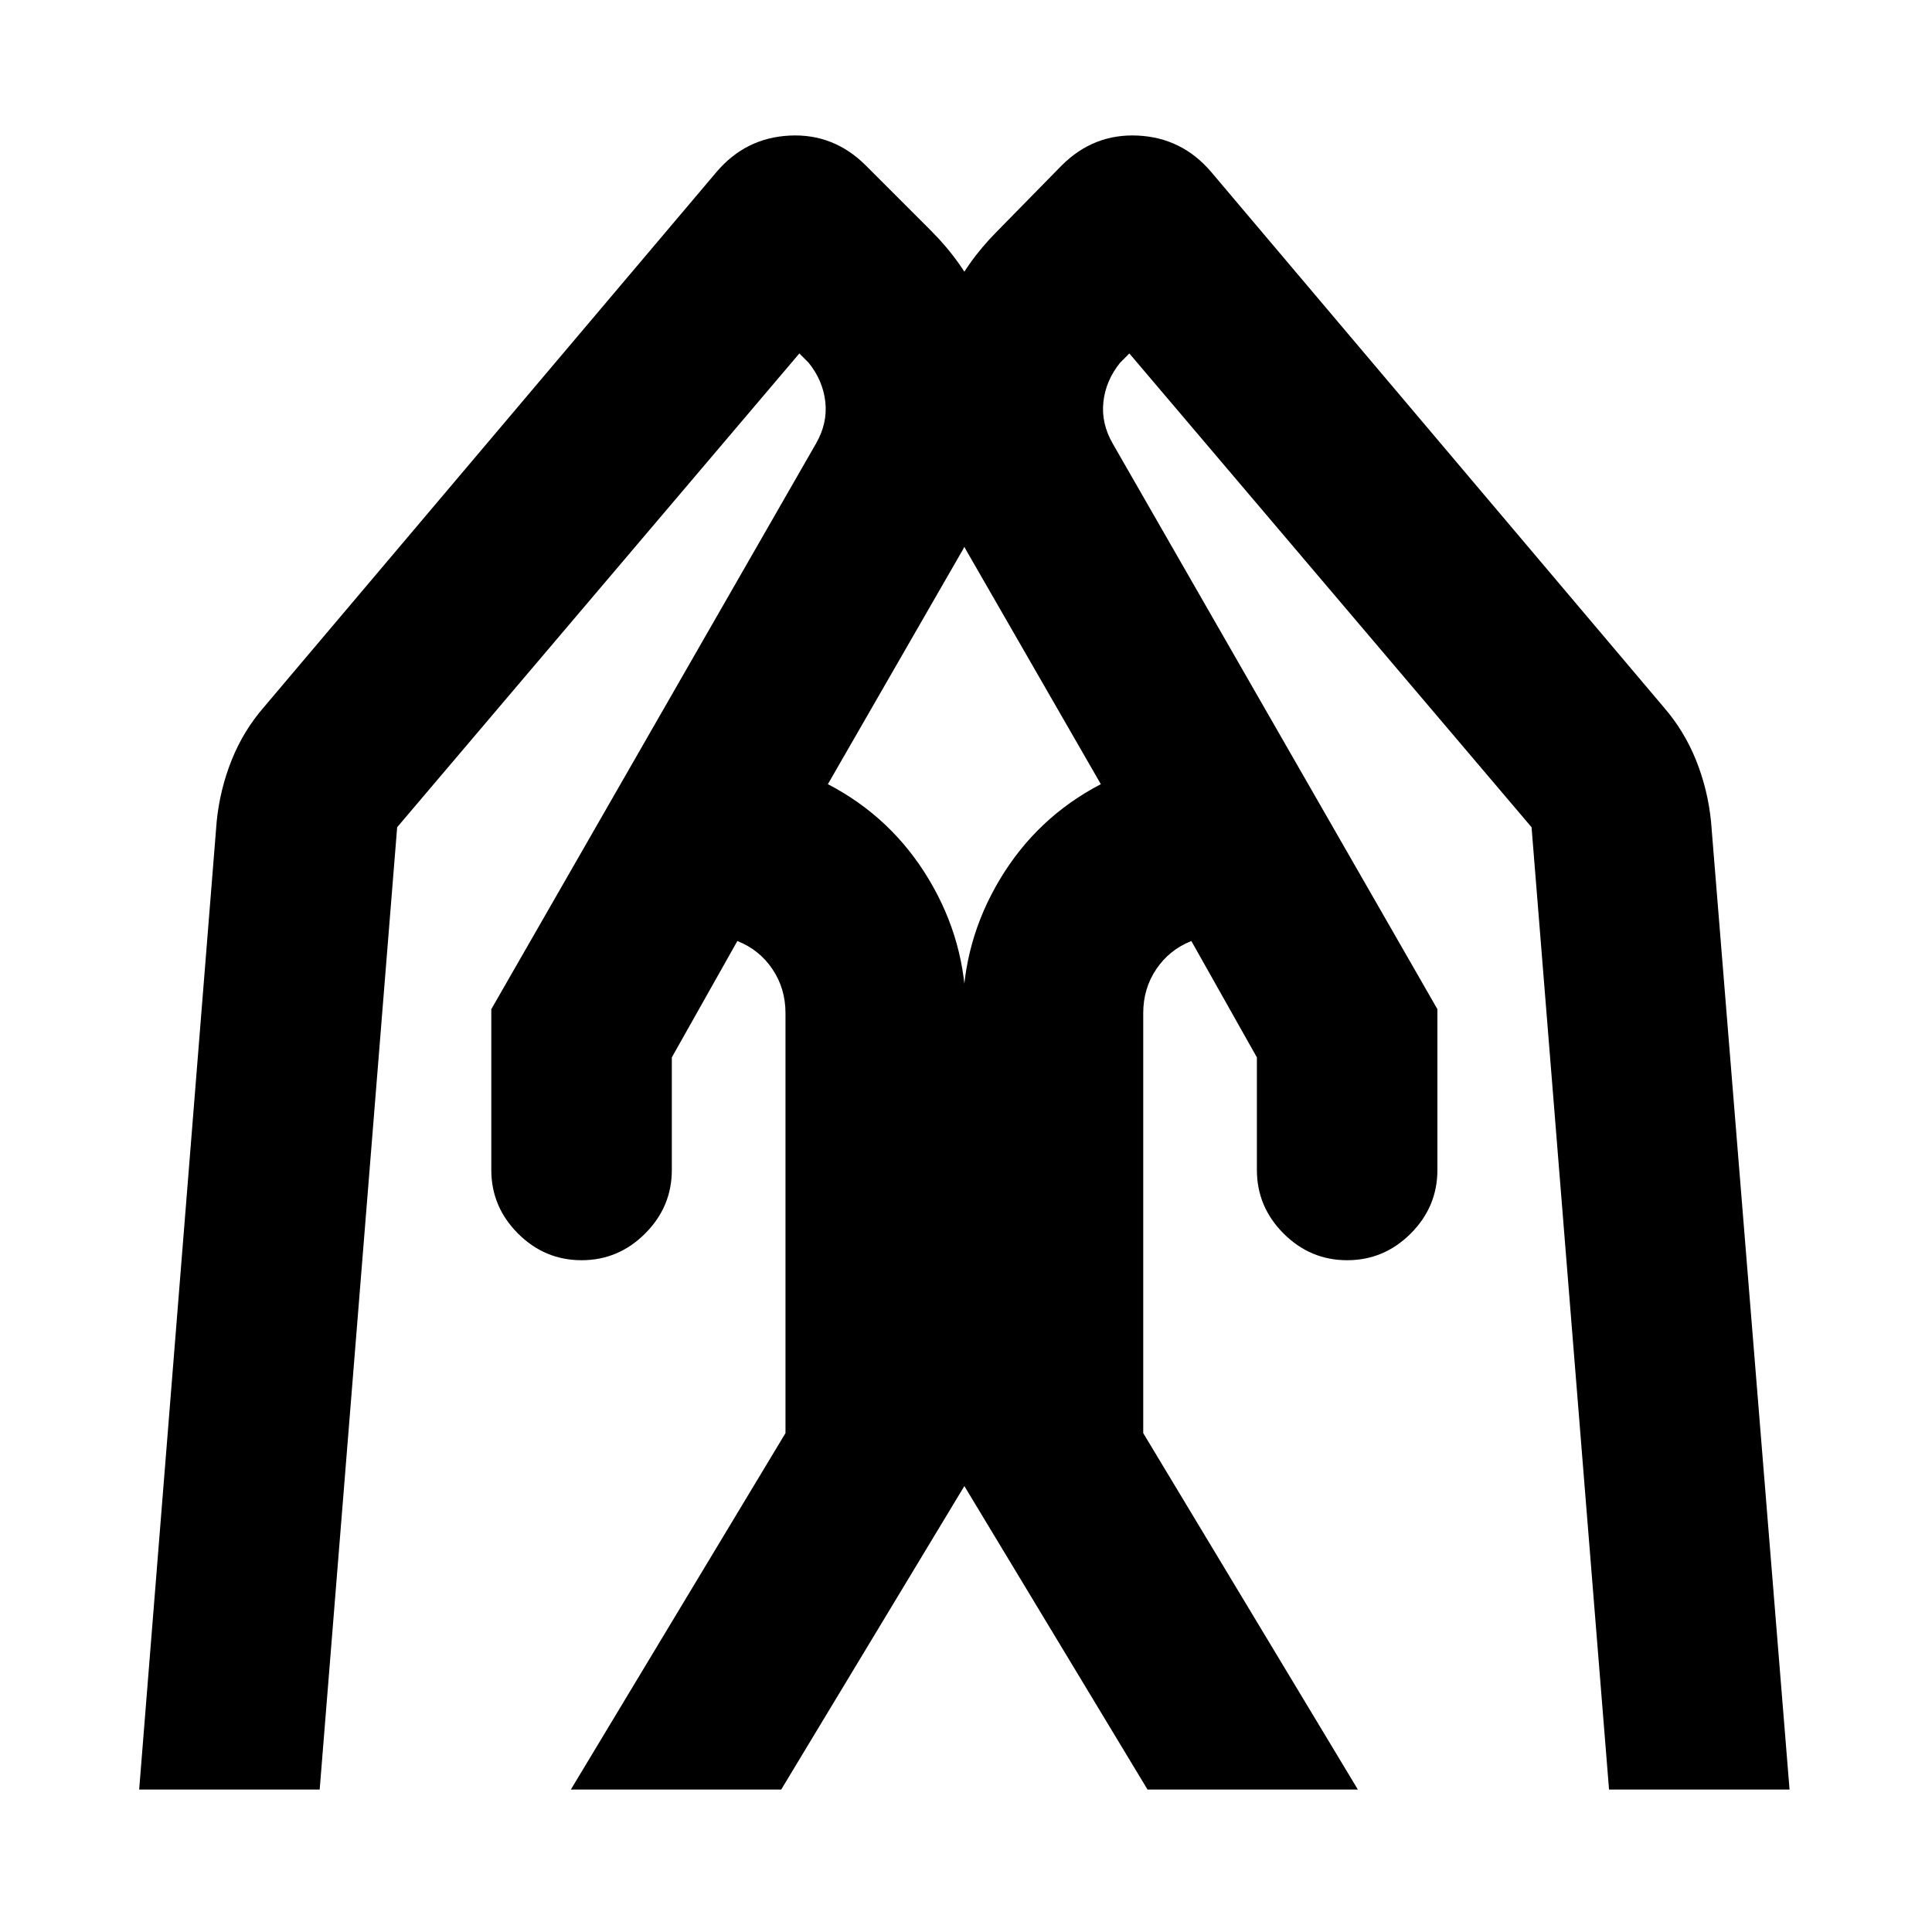 <svg xmlns="http://www.w3.org/2000/svg" height="24" viewBox="0 -960 960 960" width="24"><path d="M714.24-458.544v79.891q0 18.326-13.261 31.587t-31.587 13.261q-18.326 0-31.587-13.261t-13.261-31.587v-55.934l-32.565-57.825q-10.891 4.304-17.402 13.935-6.511 9.63-6.511 21.891v208.695l106.652 177.11H570.196L478.37-222.935v-233.652q0-35.652 18.456-66.457 18.457-30.805 50.175-47.305l-66.979-116.37q-22.261-39.261-18.913-83.304 3.348-44.044 34.543-75.24L527.5-877.74q15.957-15.956 37.892-14.891 21.935 1.065 36.392 18.022l224.717 265.782q10.326 11.826 16.239 26.533t7.478 30.664l39 480.848h-89.696l-38.5-478.175L561.174-784.37l-4.608 4.609q-7.109 8.804-8.293 19.445-1.185 10.642 4.684 20.815L714.24-458.544Zm-470.111 0 161.283-280.957q5.87-10.173 4.685-20.815-1.185-10.641-8.293-19.445l-4.609-4.609-199.847 235.413-38.5 478.175H69.151l38.5-480.848q1.565-15.957 7.446-30.664 5.88-14.707 16.207-26.533l224.782-265.782q14.457-16.957 36.326-18.022 21.87-1.065 37.827 14.891l32.478 32.478q31.196 31.196 34.544 75.24 3.348 44.043-18.913 83.304l-66.979 116.37q31.718 16.5 50.174 47.305Q480-492.238 480-456.586v233.652L388.174-70.782H283.651L390.304-247.89v-208.695q0-12.261-6.511-21.891-6.511-9.631-17.403-13.935l-32.564 57.825v55.934q0 18.326-13.261 31.587t-31.588 13.261q-18.326 0-31.587-13.261t-13.261-31.587v-79.891Z"/></svg>